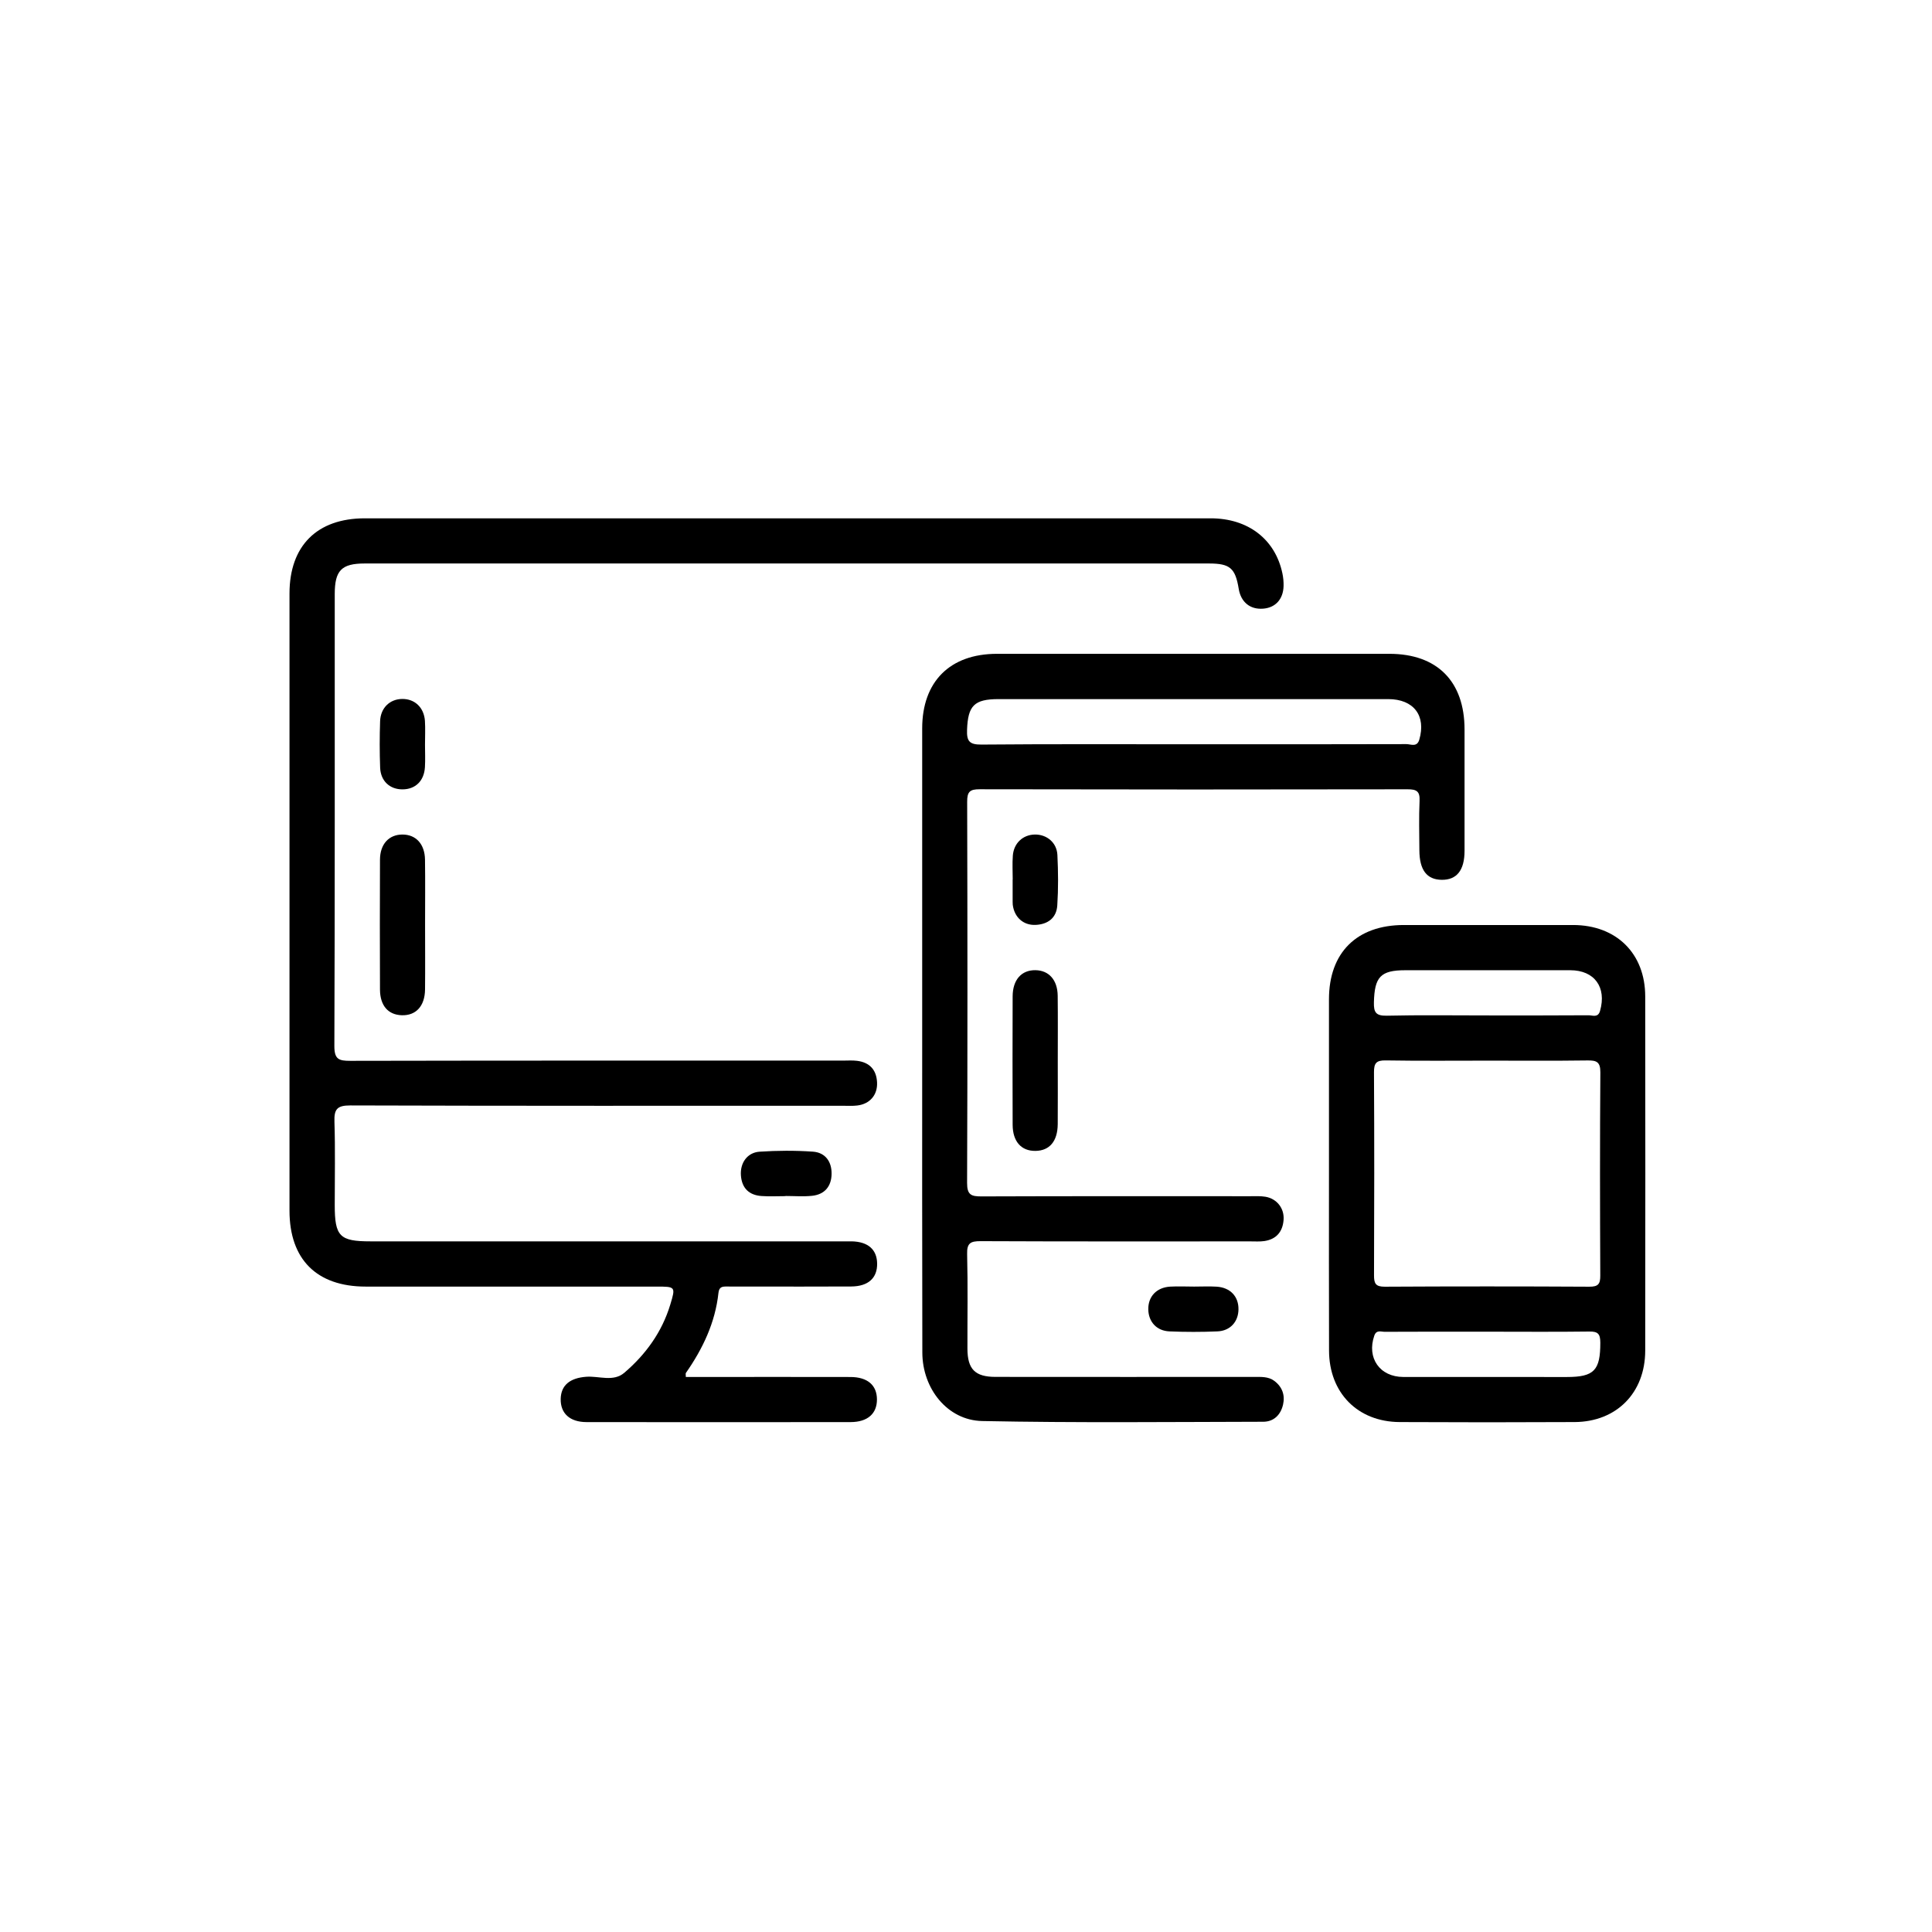 <?xml version="1.0" encoding="utf-8"?>
<!-- Generator: Adobe Illustrator 24.0.1, SVG Export Plug-In . SVG Version: 6.00 Build 0)  -->
<svg version="1.1" id="레이어_1" xmlns="http://www.w3.org/2000/svg" xmlns:xlink="http://www.w3.org/1999/xlink" x="0px"
	 y="0px" viewBox="0 0 512 512" style="enable-background:new 0 0 512 512;" xml:space="preserve">
<g>
	<g>
		<path d="M181.75,364.91c2.07,0,4.14,0,6.21,0c12.47,0,24.95-0.02,37.42,0.01c4.52,0.01,7.01,2.17,7.02,5.94
			c0.01,3.77-2.47,6-6.99,6.01c-23.33,0.03-46.65,0.03-69.98,0c-4.45-0.01-6.92-2.34-6.84-6.14c0.08-3.66,2.49-5.55,6.76-5.87
			c3.39-0.26,7.18,1.44,10.11-1.07c5.68-4.86,9.97-10.79,12.17-18.05c1.44-4.76,1.4-4.78-3.65-4.78c-25.7,0-51.39,0.01-77.09,0
			c-12.96-0.01-20.17-7.21-20.17-20.13c0-54.51-0.01-109.02,0-163.53c0-12.66,7.3-19.94,19.97-19.94c74.72,0,149.43-0.01,224.15,0
			c9.91,0,17.11,5.54,19.01,14.59c0.23,1.09,0.34,2.23,0.31,3.34c-0.09,3.5-2.14,5.75-5.39,6.01c-3.46,0.28-5.92-1.71-6.5-5.27
			c-0.9-5.47-2.31-6.7-7.87-6.7c-74.59-0.01-149.18-0.01-223.77,0c-6.12,0-7.92,1.85-7.92,8.1c-0.01,39.92,0.05,79.83-0.1,119.75
			c-0.01,3.52,1.14,3.96,4.2,3.95c43.53-0.09,87.06-0.06,130.6-0.06c1.25,0,2.51-0.1,3.74,0.06c3.32,0.42,5.12,2.38,5.28,5.72
			c0.16,3.32-1.91,5.73-5.26,6.12c-1.23,0.15-2.49,0.07-3.74,0.07c-43.53,0-87.06,0.05-130.6-0.09c-3.53-0.01-4.31,1.03-4.2,4.33
			c0.24,7.35,0.07,14.72,0.08,22.08c0,8.29,1.3,9.61,9.44,9.61c41.54,0,83.07,0,124.61,0c1,0,2-0.02,2.99,0
			c4.29,0.1,6.64,2.17,6.7,5.87c0.06,3.85-2.35,6.06-6.86,6.09c-8.73,0.05-17.46,0.02-26.19,0.02c-2.25,0-4.49,0.02-6.74-0.01
			c-1.2-0.01-2.08,0.04-2.26,1.67c-0.85,7.88-4.14,14.8-8.63,21.23C181.66,364,181.75,364.3,181.75,364.91z"/>
		<path d="M244.39,274.99c0-27.32-0.01-54.64,0-81.96c0.01-12.4,7.35-19.75,19.79-19.76c34.68-0.02,69.36-0.02,104.05,0
			c12.65,0.01,19.88,7.32,19.89,20.04c0.01,10.73,0.01,21.46,0,32.19c-0.01,5.14-2.07,7.71-6.06,7.66
			c-3.95-0.05-5.89-2.61-5.91-7.83c-0.02-4.37-0.15-8.74,0.05-13.1c0.12-2.55-0.81-3.06-3.17-3.06c-37.8,0.07-75.6,0.07-113.4-0.01
			c-2.61-0.01-3.33,0.66-3.32,3.3c0.09,33.68,0.11,67.37-0.02,101.05c-0.01,3.18,1.13,3.56,3.84,3.55
			c23.7-0.09,47.41-0.05,71.11-0.05c1.37,0,2.77-0.08,4.11,0.14c3.05,0.51,5.06,3.1,4.81,6.17c-0.25,3.11-1.92,5.09-5.07,5.57
			c-1.22,0.18-2.49,0.09-3.74,0.09c-23.83,0-47.66,0.05-71.48-0.06c-2.7-0.01-3.65,0.53-3.57,3.44c0.21,8.35,0.06,16.72,0.08,25.07
			c0.02,5.42,2.02,7.46,7.45,7.46c22.83,0.03,45.66,0.01,68.49,0.01c1.88,0,3.8-0.14,5.4,1.06c2.09,1.58,2.88,3.77,2.3,6.29
			c-0.63,2.71-2.45,4.52-5.25,4.53c-24.82,0.05-49.66,0.31-74.47-0.19c-9.22-0.18-15.86-8.59-15.87-18.16
			C244.36,330.63,244.39,302.81,244.39,274.99z M316.23,197.24c18.83,0,37.66,0.02,56.49-0.04c1.15,0,2.79,0.9,3.4-1.16
			c1.87-6.37-1.47-10.77-8.23-10.77c-34.42,0-68.84,0-103.26,0c-6.49,0-8.11,1.77-8.35,8.11c-0.12,3.05,0.63,3.97,3.83,3.94
			C278.82,197.16,297.53,197.24,316.23,197.24z"/>
		<path d="M352.19,310.81c0-15.33-0.01-30.67,0-46c0.01-12.37,7.37-19.66,19.84-19.67c14.96-0.01,29.92-0.02,44.88,0
			c11.44,0.02,19.08,7.54,19.09,18.91c0.04,31.29,0.04,62.58,0,93.87c-0.01,11.19-7.6,18.88-18.71,18.94
			c-15.46,0.08-30.92,0.08-46.37,0c-11.13-0.06-18.68-7.75-18.71-18.93C352.16,342.23,352.19,326.52,352.19,310.81z M394.49,281.08
			c-9.1,0-18.19,0.09-27.28-0.06c-2.48-0.04-3.1,0.73-3.09,3.14c0.1,17.94,0.08,35.88,0.01,53.82c-0.01,2.19,0.45,3.02,2.86,3.01
			c18.06-0.1,36.13-0.1,54.2,0c2.35,0.01,2.92-0.71,2.9-2.97c-0.08-17.94-0.11-35.88,0.02-53.82c0.02-2.81-1.02-3.21-3.45-3.17
			C411.93,281.15,403.21,281.08,394.49,281.08z M393.71,269.1c9.1,0,18.19,0.03,27.29-0.04c1.05-0.01,2.49,0.74,3.03-1.17
			c1.78-6.24-1.46-10.76-7.87-10.77c-14.58-0.01-29.15-0.01-43.73,0c-6.59,0-8.16,1.78-8.33,8.49c-0.07,2.73,0.56,3.62,3.45,3.56
			C376.26,268.97,384.99,269.1,393.71,269.1z M394.26,352.91c-9.09,0-18.19-0.02-27.28,0.03c-0.97,0.01-2.22-0.6-2.78,1.03
			c-2.04,5.88,1.44,10.93,7.69,10.94c14.45,0.02,28.9,0.01,43.35,0.01c7.25,0,8.87-1.79,8.86-9.11c-0.01-2.28-0.6-2.98-2.92-2.94
			C412.2,352.99,403.23,352.91,394.26,352.91z"/>
		<path d="M112.65,245.02c0,5.73,0.05,11.47-0.01,17.2c-0.05,4.4-2.4,6.94-6.15,6.83c-3.62-0.11-5.77-2.54-5.79-6.81
			c-0.04-11.47-0.05-22.94,0-34.41c0.02-4.14,2.36-6.66,5.94-6.67c3.57-0.01,5.93,2.51,5.99,6.65
			C112.71,233.55,112.65,239.28,112.65,245.02z"/>
		<path d="M280.32,281.45c0,5.49,0.03,10.97-0.01,16.46c-0.04,4.54-2.16,7.04-5.9,7.09c-3.76,0.05-6.03-2.47-6.05-6.92
			c-0.04-11.34-0.04-22.69,0-34.04c0.02-4.4,2.35-6.99,6.06-6.93c3.55,0.06,5.83,2.59,5.88,6.77
			C280.37,269.73,280.32,275.59,280.32,281.45z"/>
		<path d="M208.15,316.99c-2.11,0-4.23,0.12-6.33-0.03c-3.32-0.23-5.22-2.09-5.47-5.44c-0.25-3.31,1.67-6.09,4.95-6.31
			c4.69-0.31,9.44-0.34,14.13-0.01c3.29,0.23,5.01,2.65,4.95,5.93c-0.06,3.28-1.85,5.42-5.16,5.77c-2.33,0.25-4.71,0.05-7.07,0.05
			C208.15,316.97,208.15,316.98,208.15,316.99z"/>
		<path d="M112.63,197.36c0,1.98,0.1,3.97-0.02,5.95c-0.22,3.64-2.51,5.85-5.9,5.88c-3.39,0.03-5.84-2.19-5.97-5.77
			c-0.15-4.09-0.15-8.19-0.01-12.28c0.12-3.55,2.59-5.89,5.88-5.91c3.31-0.02,5.75,2.26,6,5.81
			C112.74,193.14,112.63,195.26,112.63,197.36z"/>
		<path d="M268.38,233.07c0-2.11-0.13-4.23,0.03-6.32c0.25-3.31,2.68-5.54,5.83-5.59c3.15-0.05,5.82,2.12,5.98,5.41
			c0.22,4.45,0.26,8.94-0.03,13.38c-0.21,3.3-2.48,5.02-5.77,5.16c-3.25,0.13-5.62-2.04-6.03-5.34c-0.03-0.25-0.03-0.5-0.03-0.74
			c0-1.98,0-3.97,0-5.95C268.36,233.07,268.37,233.07,268.38,233.07z"/>
		<path d="M316.45,340.96c1.99,0,4-0.1,5.98,0.02c3.61,0.23,5.83,2.61,5.78,6.02c-0.04,3.27-2.18,5.69-5.58,5.83
			c-4.23,0.18-8.48,0.18-12.71,0c-3.42-0.14-5.55-2.55-5.61-5.82c-0.06-3.41,2.17-5.81,5.78-6.04
			C312.21,340.85,314.34,340.96,316.45,340.96z"/>
	</g>
</g>
</svg>
